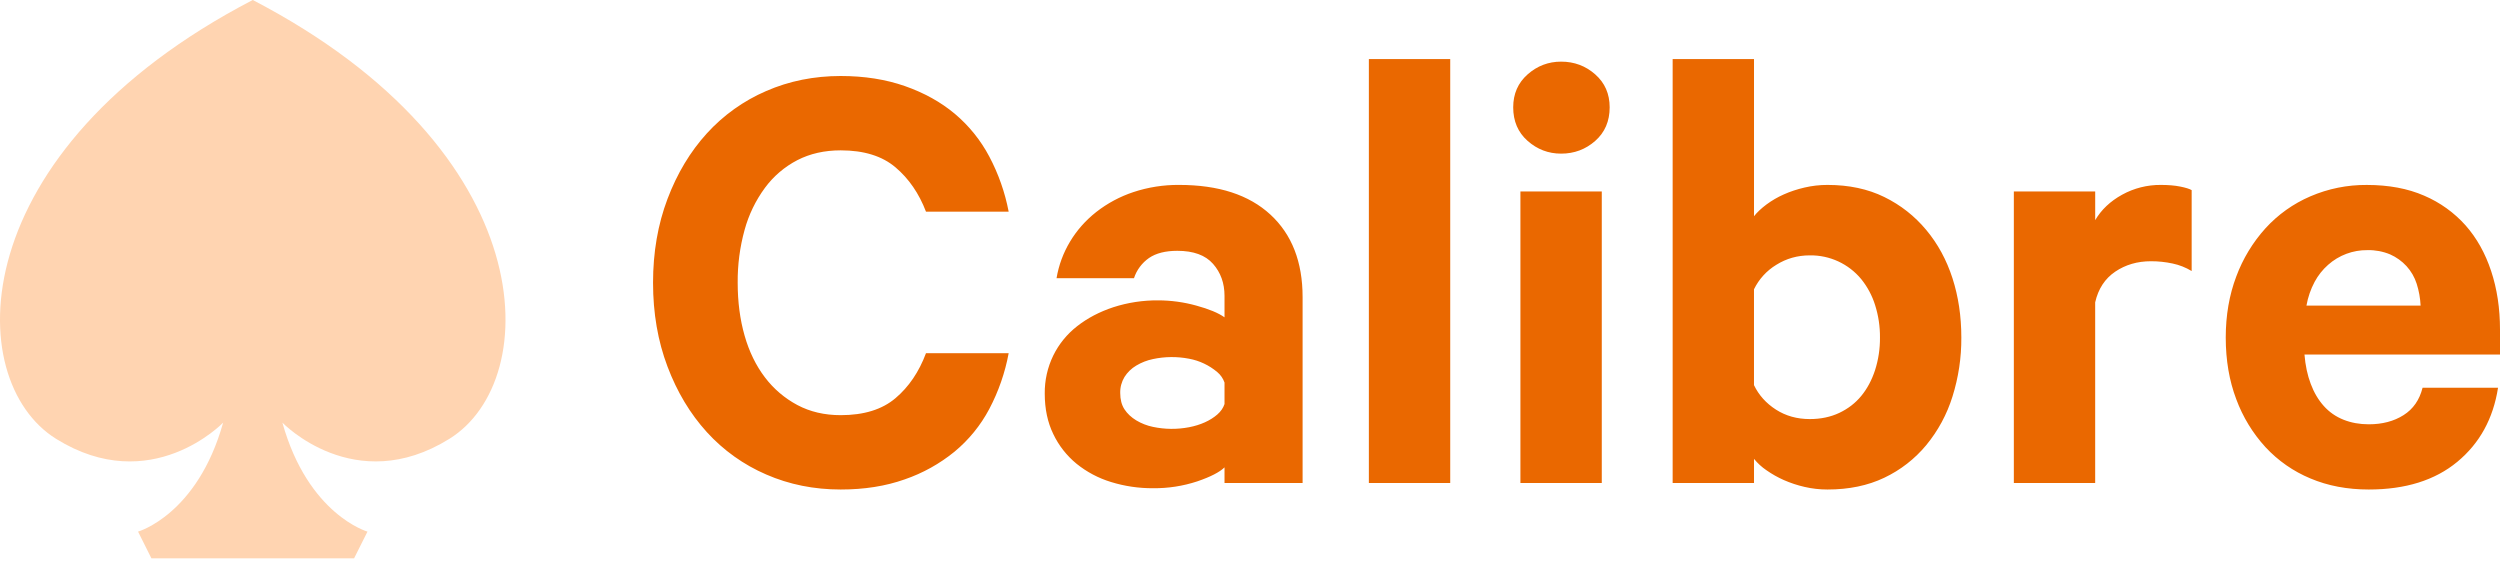 <?xml version="1.0" encoding="UTF-8"?>
<svg width="512px" height="115px" viewBox="0 0 512 115" version="1.1" xmlns="http://www.w3.org/2000/svg" preserveAspectRatio="xMidYMid">
    <title>Calibre</title>
    <g>
        <path d="M11.494,89.878 C30.915,101.954 45.698,86.558 45.698,86.558 C40.415,105.434 28.272,108.874 28.272,108.874 L31.011,114.349 L72.516,114.349 L75.26,108.874 C75.26,108.874 63.111,105.434 57.833,86.553 C57.833,86.553 72.612,101.954 92.033,89.874 C111.454,77.803 111.248,30.92 51.763,0 C-7.721,30.911 -7.927,77.799 11.494,89.878 Z" fill="rgb(255,212,177)"></path>
        <path d="M133.743,57.906 C133.743,51.677 134.731,45.955 136.702,40.745 C138.669,35.535 141.358,31.062 144.761,27.32 C148.15,23.592 152.296,20.632 156.923,18.639 C161.625,16.59 166.712,15.565 172.173,15.565 C177.012,15.565 181.403,16.256 185.346,17.637 C189.284,19.019 192.687,20.908 195.555,23.313 C198.447,25.75 200.841,28.721 202.608,32.063 C204.485,35.606 205.821,39.41 206.574,43.347 L189.641,43.347 C188.209,39.611 186.128,36.578 183.393,34.268 C180.662,31.949 176.921,30.792 172.173,30.792 C168.861,30.792 165.907,31.46 163.304,32.795 C160.681,34.154 158.405,36.097 156.654,38.476 C154.749,41.067 153.338,43.987 152.491,47.089 C151.519,50.613 151.044,54.255 151.078,57.911 C151.078,61.826 151.549,65.435 152.491,68.728 C153.429,72.022 154.819,74.871 156.654,77.282 C158.432,79.633 160.702,81.568 163.304,82.953 C165.902,84.335 168.861,85.025 172.178,85.025 C176.921,85.025 180.662,83.868 183.393,81.549 C186.128,79.235 188.209,76.166 189.641,72.337 L206.574,72.337 C205.836,76.321 204.499,80.171 202.608,83.754 C200.831,87.11 198.412,90.083 195.486,92.504 C192.446,94.984 188.989,96.906 185.277,98.18 C181.38,99.561 177.012,100.252 172.173,100.252 C166.712,100.252 161.625,99.228 156.923,97.178 C152.296,95.185 148.15,92.225 144.761,88.497 C141.358,84.755 138.669,80.282 136.702,75.072 C134.731,69.863 133.743,64.141 133.743,57.911 L133.743,57.906 Z M250.781,98.916 L250.781,95.715 C249.798,96.689 247.936,97.649 245.205,98.583 C242.28,99.549 239.215,100.023 236.135,99.987 C233.221,100.005 230.321,99.576 227.536,98.715 C224.966,97.933 222.57,96.665 220.479,94.978 C218.462,93.326 216.834,91.249 215.713,88.895 C214.546,86.494 213.965,83.736 213.965,80.616 C213.932,77.911 214.53,75.236 215.713,72.804 C216.869,70.454 218.546,68.398 220.616,66.794 C222.72,65.147 225.185,63.852 228.007,62.919 C230.98,61.961 234.087,61.486 237.21,61.515 C239.844,61.521 242.466,61.881 245.004,62.586 C247.602,63.294 249.528,64.095 250.781,64.987 L250.781,60.582 C250.781,57.998 249.999,55.816 248.43,54.037 C246.861,52.253 244.423,51.366 241.107,51.366 C238.688,51.366 236.762,51.855 235.33,52.829 C233.875,53.836 232.789,55.292 232.238,56.973 L216.38,56.973 C216.829,54.302 217.753,51.809 219.138,49.495 C220.524,47.18 222.317,45.15 224.513,43.416 C226.792,41.635 229.361,40.258 232.106,39.345 C235.136,38.339 238.312,37.841 241.505,37.872 C249.569,37.872 255.794,39.899 260.185,43.951 C264.576,48.004 266.772,53.634 266.772,60.847 L266.772,98.916 L250.777,98.916 L250.781,98.916 Z M250.781,78.347 C250.492,77.513 249.981,76.773 249.304,76.207 C247.649,74.807 245.658,73.862 243.527,73.467 C241.083,72.994 238.57,73.017 236.135,73.536 C234.925,73.784 233.765,74.236 232.705,74.871 C231.725,75.448 230.897,76.251 230.29,77.213 C229.695,78.199 229.394,79.333 229.421,80.483 C229.421,81.819 229.709,82.93 230.29,83.822 C230.871,84.714 231.68,85.469 232.709,86.096 C233.768,86.729 234.927,87.179 236.135,87.427 C238.57,87.942 241.083,87.965 243.527,87.495 C244.689,87.271 245.768,86.937 246.751,86.494 C247.735,86.05 248.586,85.515 249.304,84.893 C250.022,84.266 250.511,83.557 250.781,82.752 L250.781,78.347 L250.781,78.347 Z M297.006,98.916 L280.343,98.916 L280.343,12.094 L297.006,12.094 L297.006,98.916 Z M328.044,98.916 L311.381,98.916 L311.381,39.208 L328.044,39.208 L328.044,98.916 Z M329.659,21.978 C329.659,24.827 328.671,27.119 326.7,28.857 C324.733,30.595 322.4,31.464 319.715,31.464 C317.117,31.464 314.83,30.595 312.859,28.857 C310.892,27.119 309.904,24.827 309.904,21.978 C309.904,19.215 310.892,16.969 312.859,15.231 C314.83,13.493 317.113,12.624 319.715,12.624 C322.4,12.624 324.733,13.493 326.7,15.231 C328.671,16.969 329.659,19.215 329.659,21.978 Z M359.221,98.916 L342.558,98.916 L342.558,12.094 L359.221,12.094 L359.221,44.285 C359.847,43.485 360.698,42.684 361.773,41.879 C362.879,41.061 364.072,40.367 365.331,39.812 C366.63,39.231 368.044,38.76 369.567,38.408 C371.108,38.049 372.686,37.869 374.269,37.872 C378.66,37.872 382.534,38.696 385.891,40.342 C389.253,41.989 392.116,44.239 394.49,47.089 C396.869,49.939 398.657,53.236 399.865,56.973 C401.077,60.715 401.681,64.767 401.681,69.131 C401.708,73.23 401.095,77.309 399.865,81.22 C398.736,84.854 396.911,88.233 394.49,91.168 C392.145,93.995 389.21,96.274 385.891,97.846 C382.534,99.447 378.66,100.252 374.269,100.252 C372.659,100.252 371.09,100.074 369.567,99.717 C368.114,99.385 366.696,98.917 365.331,98.317 C364.083,97.765 362.891,97.092 361.773,96.309 C360.813,95.66 359.954,94.874 359.221,93.977 L359.221,98.916 L359.221,98.916 Z M359.221,78.883 C360.204,80.927 361.704,82.597 363.721,83.891 C365.734,85.181 368.044,85.826 370.642,85.826 C372.883,85.826 374.896,85.405 376.689,84.559 C378.477,83.713 379.982,82.555 381.189,81.083 C382.397,79.619 383.339,77.858 384.011,75.809 C384.7,73.65 385.039,71.396 385.018,69.131 C385.039,66.866 384.7,64.611 384.011,62.453 C383.409,60.532 382.452,58.742 381.189,57.175 C378.598,54.03 374.716,52.236 370.642,52.299 C368.131,52.299 365.848,52.944 363.79,54.233 C361.814,55.429 360.226,57.17 359.216,59.247 L359.216,78.883 L359.221,78.883 Z M448.847,55.505 C447.644,54.777 446.327,54.257 444.95,53.968 C443.492,53.654 442.005,53.498 440.514,53.502 C437.737,53.502 435.299,54.215 433.195,55.638 C431.087,57.065 429.719,59.16 429.092,61.918 L429.092,98.916 L412.434,98.916 L412.434,39.208 L429.097,39.208 L429.097,45.086 C430.35,42.949 432.189,41.211 434.609,39.876 C437.035,38.538 439.765,37.848 442.535,37.872 C444.058,37.872 445.38,37.982 446.501,38.206 C447.617,38.43 448.404,38.673 448.852,38.938 L448.852,55.505 L448.847,55.505 Z M511.597,79.413 C510.61,85.739 507.833,90.793 503.264,94.576 C498.699,98.358 492.652,100.252 485.123,100.252 C480.737,100.252 476.748,99.497 473.167,97.983 C469.674,96.533 466.535,94.345 463.964,91.571 C461.352,88.716 459.32,85.381 457.982,81.75 C456.55,77.968 455.832,73.76 455.832,69.126 C455.832,64.589 456.55,60.427 457.982,56.639 C459.331,52.996 461.361,49.644 463.964,46.76 C466.528,43.943 469.666,41.71 473.167,40.21 C476.815,38.639 480.75,37.845 484.721,37.877 C489.203,37.877 493.119,38.609 496.481,40.077 C499.714,41.458 502.605,43.533 504.947,46.156 C507.229,48.736 508.977,51.855 510.184,55.505 C511.396,59.155 512,63.162 512,67.525 L512,72.602 L471.955,72.602 C472.138,74.83 472.563,76.833 473.236,78.613 C473.903,80.397 474.8,81.906 475.921,83.155 C477.041,84.403 478.386,85.336 479.95,85.958 C481.519,86.585 483.244,86.896 485.123,86.896 C487.904,86.896 490.278,86.269 492.245,85.021 C494.216,83.777 495.515,81.91 496.142,79.413 L511.597,79.413 L511.597,79.413 Z M484.858,51.228 C481.889,51.191 479.013,52.265 476.794,54.238 C475.678,55.223 474.746,56.399 474.041,57.71 C473.227,59.236 472.66,60.882 472.362,62.586 L495.74,62.586 C495.667,61.064 495.397,59.559 494.935,58.108 C494.509,56.77 493.799,55.54 492.853,54.503 C491.911,53.478 490.766,52.659 489.492,52.097 C488.025,51.487 486.446,51.191 484.858,51.228 L484.858,51.228 Z" fill="rgb(234,104,0)"></path>
    </g>
</svg>
